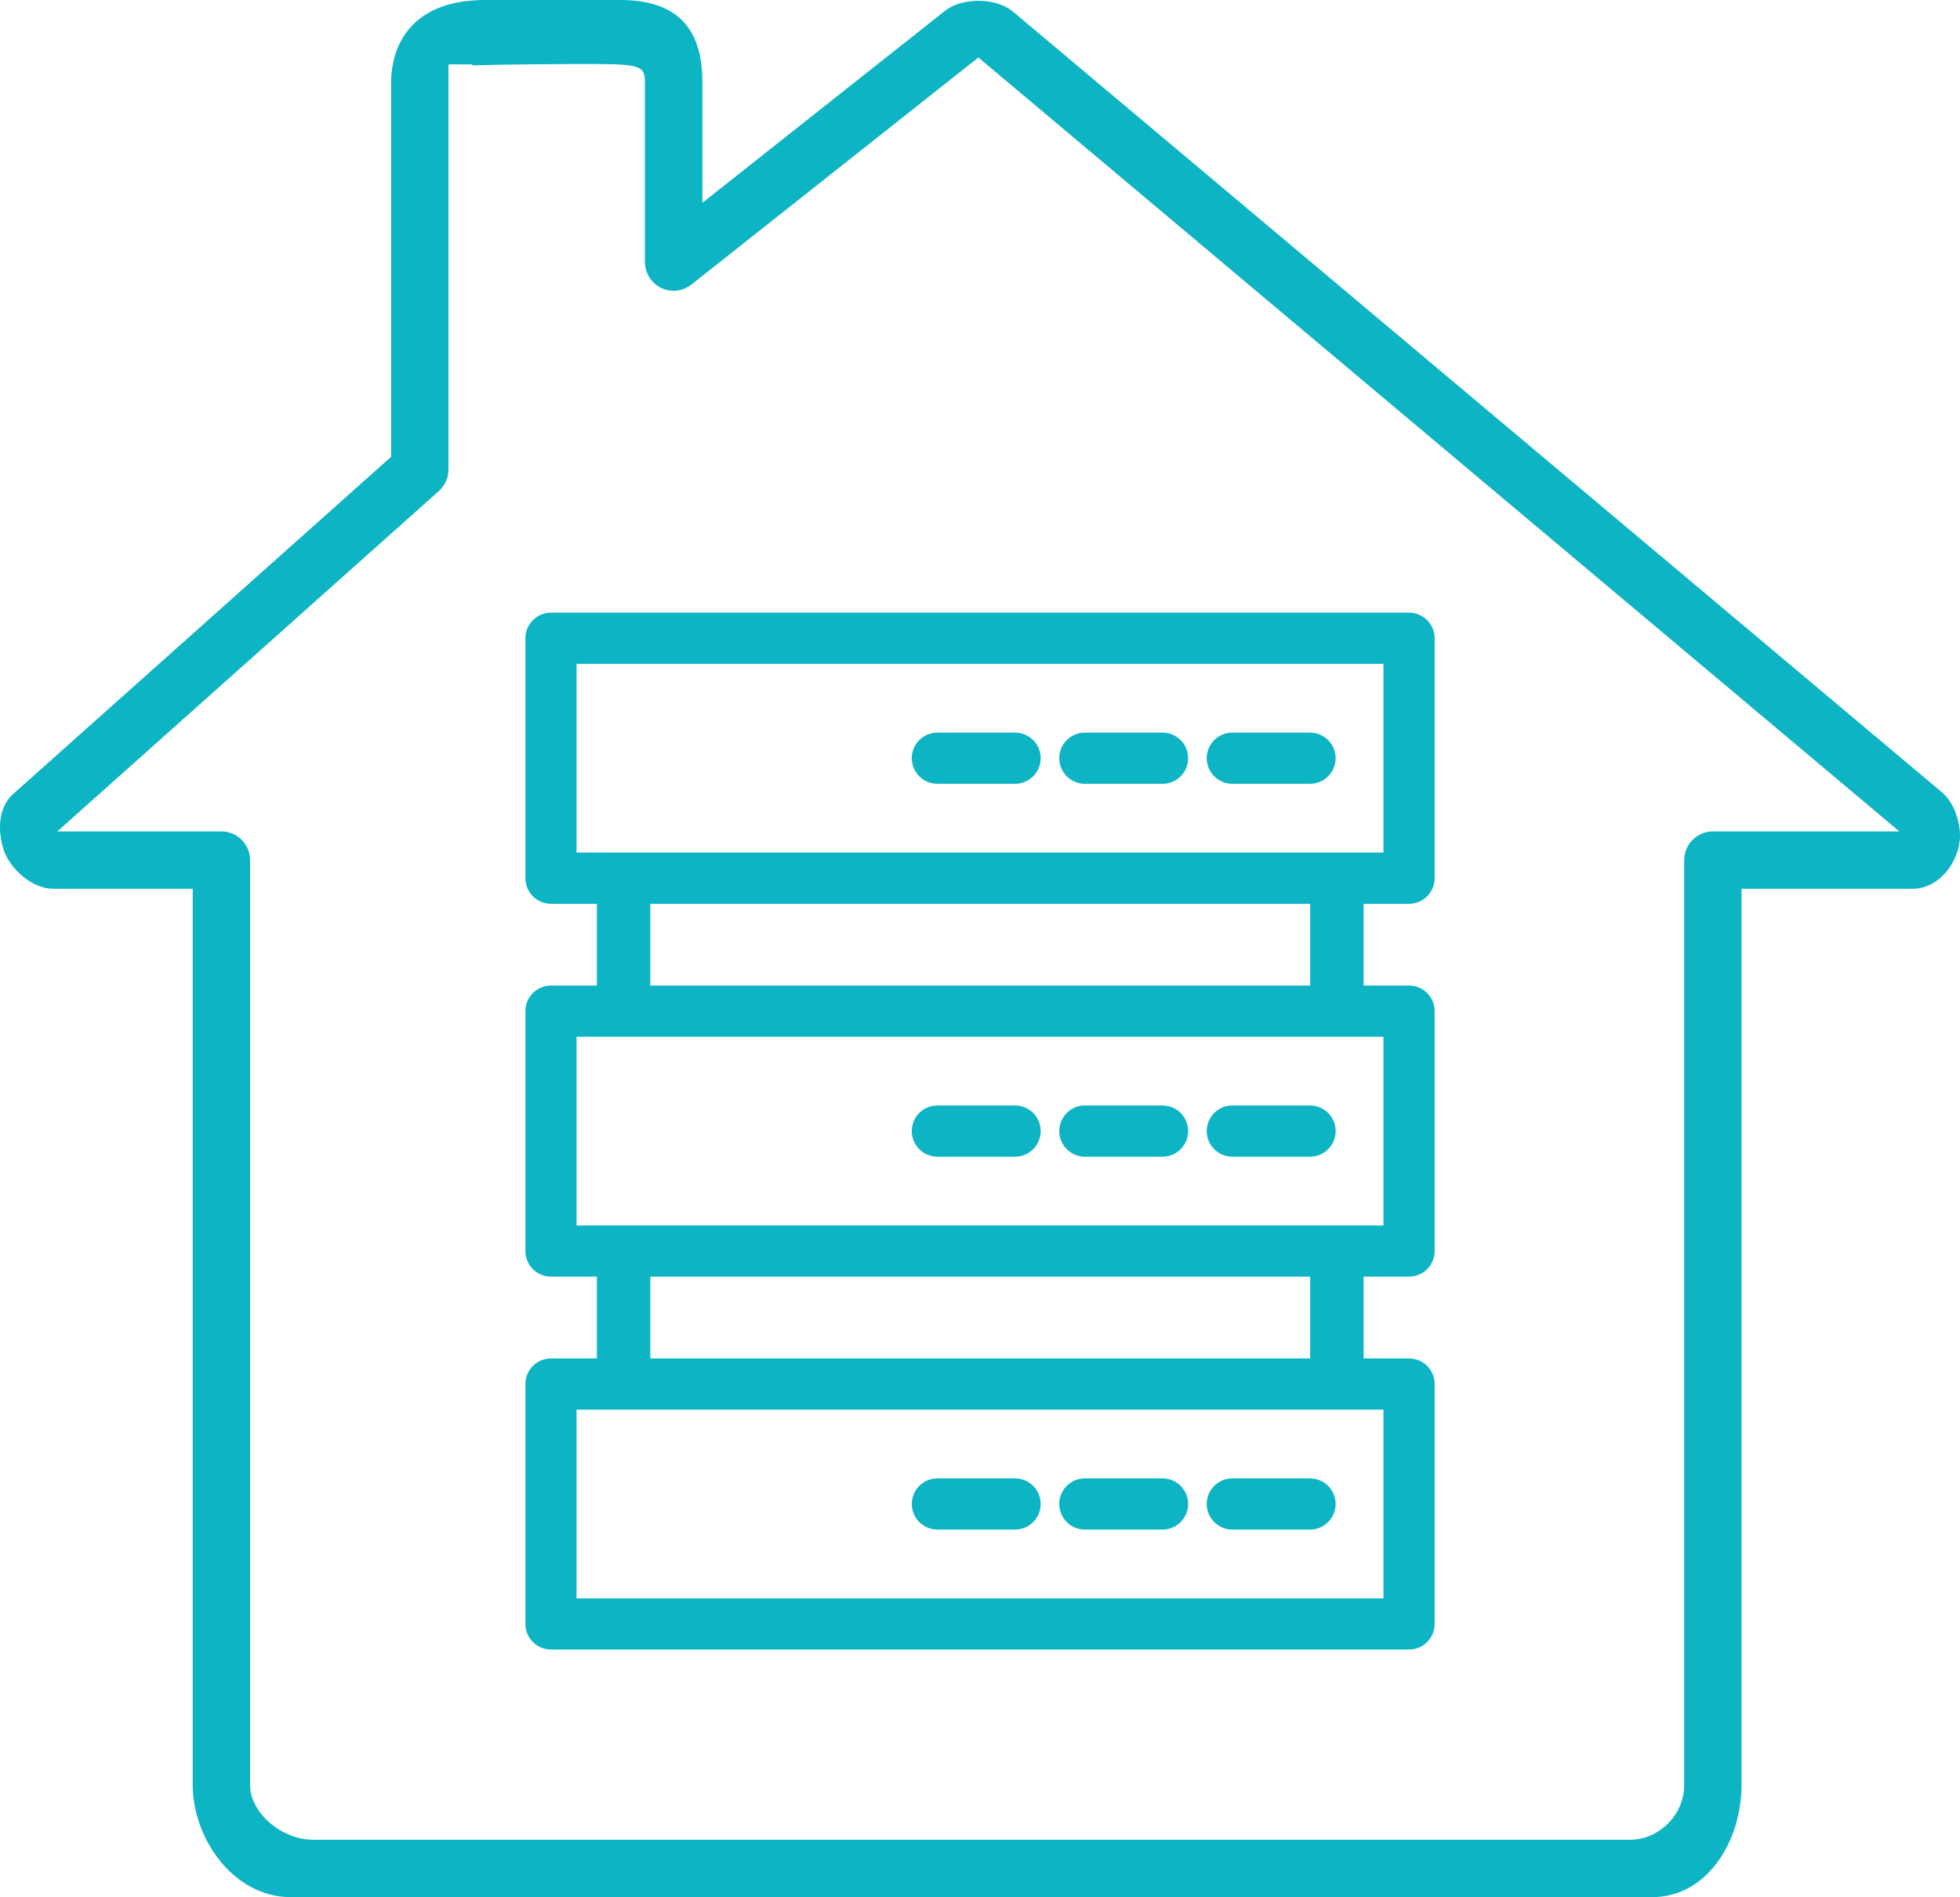 <svg xmlns="http://www.w3.org/2000/svg" xmlns:xlink="http://www.w3.org/1999/xlink" version="1.1" id="Layer_1" x="0px" y="0px" width="61.979px" height="60px" viewBox="0 0 61.979 60" style="enable-background:new 0 0 61.979 60;" xml:space="preserve"><path style="fill:#0CB4C4;" d="M9.198,60c-1.829,0-3.104-1.87-3.104-3.547V28.109H1.681c-0.663,0-1.347-0.624-1.547-1.183 c-0.201-0.568-0.237-1.395,0.328-1.855l11.906-10.625V2.587C12.368,1.98,12.583,0,15.348,0h4.264c1.748,0,2.598,0.846,2.598,2.587 v3.828l7.657-6.06c0.362-0.298,0.872-0.329,1.074-0.329c0.251,0,0.728,0.044,1.086,0.338l29.332,24.653 c0.495,0.382,0.621,1.084,0.621,1.404c0,0.797-0.641,1.688-1.498,1.688H55.07v28.344c0,1.744-1.059,3.547-2.829,3.547H9.198z M14.181,14.852c0,0.259-0.11,0.505-0.303,0.677L1.812,26.295h5.19c0.499,0,0.906,0.407,0.906,0.907v29.25 c0,0.875,0.99,1.734,1.998,1.734h41.628c0.935,0,1.724-0.794,1.724-1.734v-29.25c0-0.5,0.407-0.907,0.907-0.907h5.896L30.938,1.818 L21.864,9c-0.158,0.126-0.359,0.196-0.562,0.196c-0.138,0-0.271-0.03-0.396-0.091c-0.311-0.15-0.512-0.47-0.512-0.816V2.587 c0-0.563-0.241-0.563-2.12-0.563c-0.396,0-2.458,0.013-3.327,0.043l-0.025-0.03h-0.741L14.181,14.852z M17.423,52.17 c-0.446,0-0.809-0.363-0.809-0.81v-7.588c0-0.446,0.362-0.81,0.809-0.81h1.452v-2.586h-1.452c-0.446,0-0.809-0.363-0.809-0.809 v-7.587c0-0.447,0.362-0.81,0.809-0.81h1.452v-2.586h-1.452c-0.446,0-0.809-0.363-0.809-0.81v-7.588c0-0.446,0.362-0.81,0.809-0.81 h27.134c0.446,0,0.809,0.363,0.809,0.81v7.588c0,0.446-0.362,0.81-0.809,0.81H43.12v2.586h1.437c0.446,0,0.809,0.363,0.809,0.81 v7.587c0,0.446-0.362,0.809-0.809,0.809H43.12v2.586h1.437c0.446,0,0.809,0.363,0.809,0.81v7.588c0,0.446-0.362,0.81-0.809,0.81 H17.423z M43.748,50.551v-5.969H18.231v5.969H43.748z M41.43,42.962v-2.586H20.565v2.586H41.43z M43.748,38.757v-5.969H18.231v5.969 H43.748z M41.43,31.17v-2.586H20.565v2.586H41.43z M43.748,26.964v-5.969H18.231v5.969H43.748z M38.969,48.375 c-0.446,0-0.81-0.363-0.81-0.809c0-0.447,0.363-0.81,0.81-0.81h2.457c0.446,0,0.809,0.363,0.809,0.81 c0,0.446-0.362,0.809-0.809,0.809H38.969z M34.306,48.375c-0.447,0-0.81-0.363-0.81-0.809c0-0.447,0.362-0.81,0.81-0.81h2.456 c0.446,0,0.809,0.363,0.809,0.81c0,0.446-0.362,0.809-0.809,0.809H34.306z M29.642,48.375c-0.447,0-0.81-0.363-0.81-0.809 c0-0.447,0.362-0.81,0.81-0.81h2.456c0.447,0,0.81,0.363,0.81,0.81c0,0.446-0.362,0.809-0.81,0.809H29.642z M38.969,36.582 c-0.446,0-0.81-0.363-0.81-0.81s0.363-0.81,0.81-0.81h2.457c0.446,0,0.809,0.363,0.809,0.81s-0.362,0.81-0.809,0.81H38.969z M34.306,36.582c-0.447,0-0.81-0.363-0.81-0.81s0.362-0.81,0.81-0.81h2.456c0.446,0,0.809,0.363,0.809,0.81s-0.362,0.81-0.809,0.81 H34.306z M29.642,36.582c-0.447,0-0.81-0.363-0.81-0.81s0.362-0.81,0.81-0.81h2.456c0.447,0,0.81,0.363,0.81,0.81 s-0.362,0.81-0.81,0.81H29.642z M38.969,24.789c-0.446,0-0.81-0.363-0.81-0.81c0-0.446,0.363-0.809,0.81-0.809h2.457 c0.446,0,0.809,0.363,0.809,0.809c0,0.447-0.362,0.81-0.809,0.81H38.969z M34.306,24.789c-0.447,0-0.81-0.363-0.81-0.81 c0-0.446,0.362-0.809,0.81-0.809h2.456c0.446,0,0.809,0.363,0.809,0.809c0,0.447-0.362,0.81-0.809,0.81H34.306z M29.642,24.789 c-0.447,0-0.81-0.363-0.81-0.81c0-0.446,0.362-0.809,0.81-0.809h2.456c0.447,0,0.81,0.363,0.81,0.809c0,0.447-0.362,0.81-0.81,0.81 H29.642z"></path></svg>
